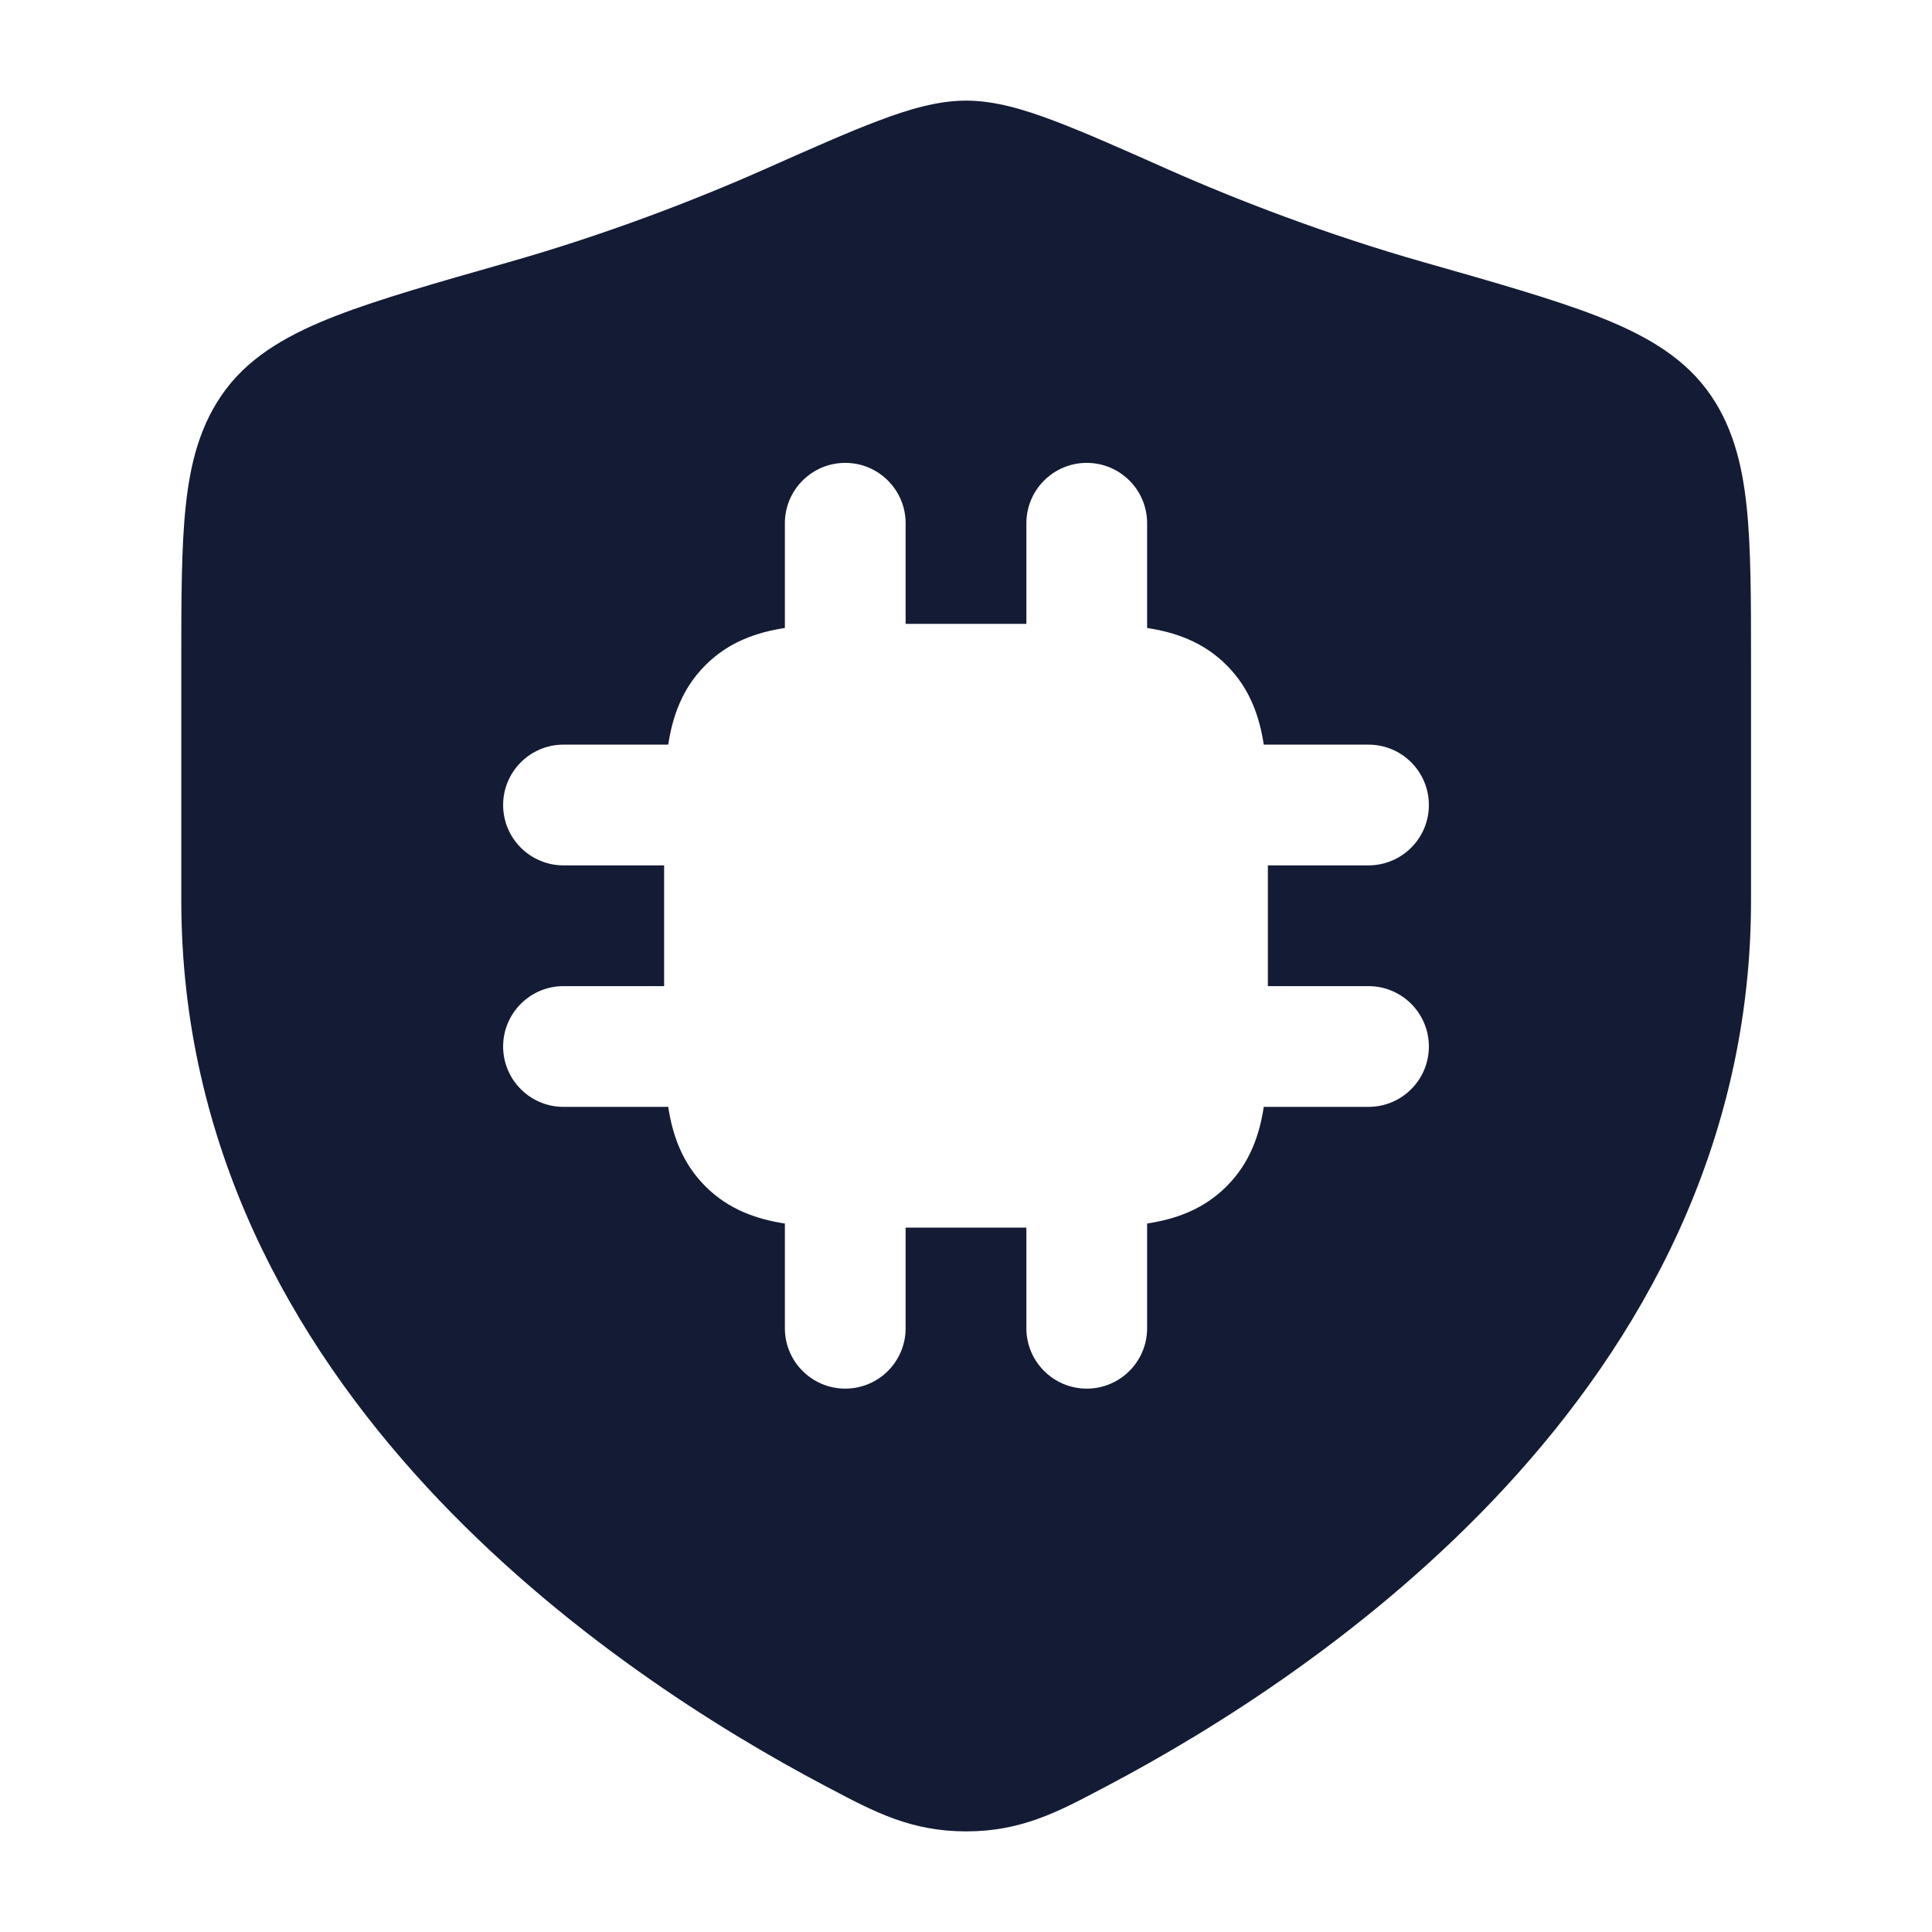 <svg width="24" height="24" viewBox="0 0 24 24" fill="none" xmlns="http://www.w3.org/2000/svg">
<path fill-rule="evenodd" clip-rule="evenodd" d="M12.002 1.25C11.647 1.25 11.285 1.359 10.917 1.498C10.544 1.638 10.078 1.845 9.497 2.103C8.644 2.482 7.517 2.917 6.309 3.26L6.309 3.26C5.427 3.511 4.714 3.714 4.174 3.923C3.631 4.134 3.139 4.395 2.808 4.833C2.487 5.258 2.363 5.754 2.307 6.289C2.252 6.806 2.252 7.454 2.252 8.239V8.239V11.183C2.252 14.239 3.631 16.662 5.299 18.469C6.961 20.269 8.941 21.494 10.246 22.183L10.309 22.216C10.865 22.51 11.319 22.75 12.002 22.75C12.685 22.75 13.139 22.51 13.695 22.216L13.758 22.183C15.063 21.494 17.043 20.269 18.705 18.469C20.372 16.662 21.752 14.239 21.752 11.183V8.239C21.752 7.454 21.752 6.806 21.697 6.289C21.64 5.754 21.517 5.258 21.196 4.833C20.865 4.395 20.373 4.134 19.83 3.923C19.29 3.714 18.577 3.511 17.695 3.26L17.695 3.26L17.695 3.26C16.487 2.917 15.36 2.482 14.506 2.103C13.926 1.845 13.46 1.638 13.087 1.498C12.719 1.359 12.357 1.25 12.002 1.25ZM11.25 6.5C11.25 6.086 10.914 5.75 10.5 5.75C10.086 5.75 9.75 6.086 9.75 6.5V7.801C9.41 7.853 9.056 7.969 8.763 8.263C8.469 8.556 8.353 8.91 8.301 9.25H7C6.586 9.25 6.25 9.586 6.25 10C6.25 10.414 6.586 10.75 7 10.75H8.25V12.25H7C6.586 12.25 6.25 12.586 6.25 13C6.25 13.414 6.586 13.75 7 13.75H8.301C8.353 14.09 8.469 14.444 8.763 14.737C9.056 15.031 9.41 15.147 9.75 15.199V16.5C9.75 16.914 10.086 17.25 10.5 17.25C10.914 17.25 11.25 16.914 11.25 16.5V15.25H12.75V16.5C12.75 16.914 13.086 17.25 13.5 17.25C13.914 17.25 14.25 16.914 14.25 16.5V15.199C14.59 15.147 14.944 15.031 15.237 14.737C15.531 14.444 15.647 14.09 15.699 13.75H17C17.414 13.75 17.75 13.414 17.75 13C17.75 12.586 17.414 12.25 17 12.25H15.75V10.75H17C17.414 10.75 17.75 10.414 17.75 10C17.75 9.586 17.414 9.25 17 9.25H15.699C15.647 8.91 15.531 8.556 15.237 8.263C14.944 7.969 14.59 7.853 14.25 7.801V6.5C14.25 6.086 13.914 5.75 13.5 5.75C13.086 5.75 12.75 6.086 12.75 6.5V7.75H11.25V6.5Z" fill="#141B34"/>
</svg>
